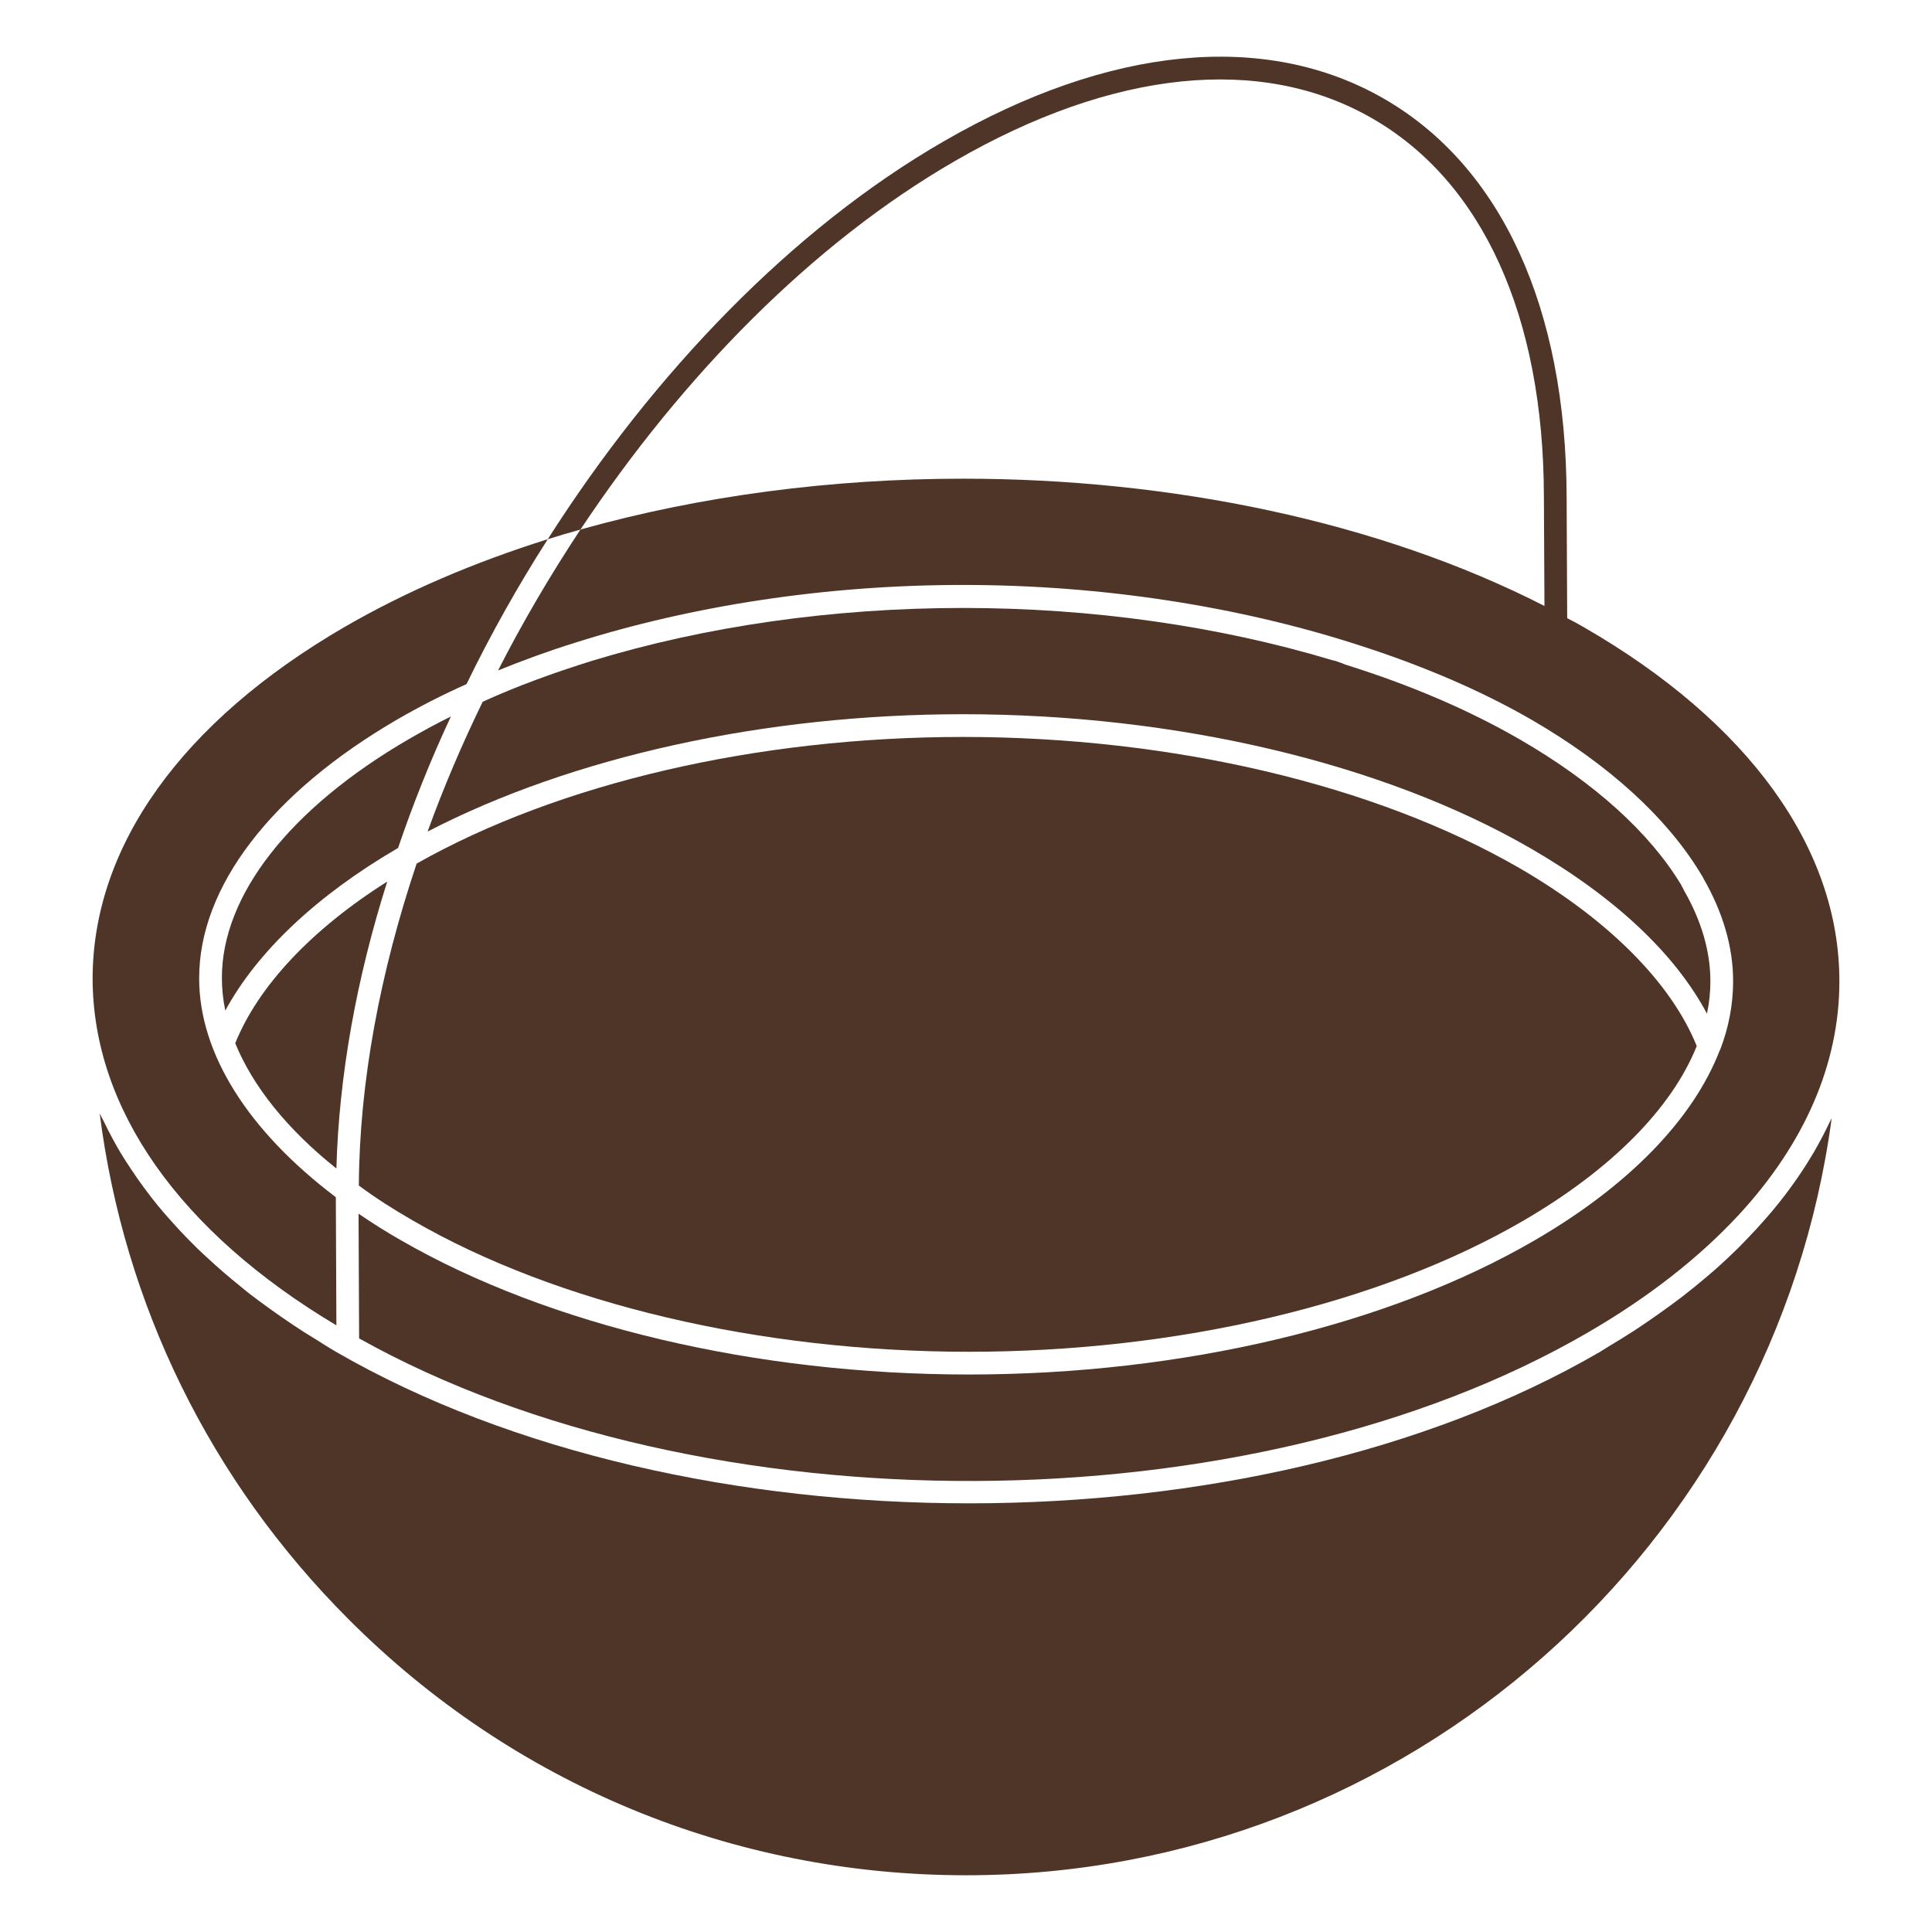 <svg xmlns="http://www.w3.org/2000/svg" id="Layer_1" enable-background="new 0 0 68 68" viewBox="0 0 68 68"><g><g><path d="m13.63 31.028c-1.08 3.4-1.7 6.83-1.79 10.1-1.73-1.38-2.94-2.89-3.56-4.41.81-2.01 2.69-4.01 5.35-5.69z" fill="#4f3527"/><path d="m59.72 36.818c-.88 2.19-3 4.34-6.11 6.15-5.04 2.93-12.15 4.61-19.51 4.61-7.35 0-14.49-1.68-19.57-4.62-.68-.39-1.32-.8-1.9-1.23.02-3.65.75-7.5 2.03-11.32v-.01c5.02-2.84 12.01-4.46 19.23-4.46 7.37 0 14.5 1.68 19.58 4.61 3.14 1.82 5.35 4.04 6.25 6.27z" fill="#4f3527"/><path d="m15.87 25.218c-.71 1.52-1.33 3.07-1.86 4.63-.01 0-.01.01-.02.01-2.83 1.65-4.94 3.64-6.06 5.71-.08-.38-.12-.76-.12-1.14-.01-2.91 2.39-5.98 6.59-8.42.47-.27.96-.54 1.47-.79z" fill="#4f3527"/><path d="m60.2 34.538c0 .38-.04.76-.12 1.14-1.13-2.12-3.25-4.11-6.21-5.82-5.19-3-12.48-4.72-19.98-4.72-6.98 0-13.76 1.5-18.84 4.13.56-1.55 1.21-3.07 1.94-4.57 1.21-.55 2.5-1.02 3.85-1.44 3.96-1.21 8.46-1.86 13.06-1.86 4.54 0 8.99.64 12.93 1.82.05.02.11.03.16.04.13.04.25.09.38.14 2.24.7 4.31 1.58 6.11 2.62 2.65 1.53 4.6 3.31 5.7 5.14 0 .01.01.02.01.03.03.05.06.1.08.15.61 1.06.93 2.14.93 3.2z" fill="#4f3527"/><path d="m12.11 22.078c-5.71 3.32-8.85 7.71-8.85 12.37.01 4.57 3.05 8.9 8.58 12.2l-.02-4.51c-3.08-2.33-4.81-5.05-4.81-7.7-.01-3.22 2.54-6.54 6.98-9.12.76-.44 1.58-.86 2.43-1.24.85-1.75 1.81-3.46 2.86-5.1-2.58.81-5 1.84-7.17 3.1zm43.64 0c-.19-.11-.39-.22-.59-.32-.26-.15-.53-.3-.8-.43-5.83-2.98-13.15-4.48-20.46-4.48-4.62 0-9.24.6-13.47 1.79-1.05 1.59-2.03 3.25-2.9 4.96.86-.35 1.76-.68 2.69-.97 4.13-1.31 8.85-2.04 13.67-2.04 4.92 0 9.74.76 13.94 2.12 2.21.71 4.26 1.58 6.05 2.61 2.75 1.59 4.78 3.46 5.96 5.4.03.06.07.11.1.16 0 .01.01.02.01.03.69 1.2 1.05 2.42 1.05 3.62v.01c0 .8-.15 1.62-.46 2.42-.01.01-.01.01-.01.01-.93 2.41-3.19 4.76-6.52 6.69-5.16 3-12.42 4.72-19.91 4.72s-14.77-1.72-19.98-4.72c-.53-.3-1.03-.62-1.5-.94l.02 4.39c12.09 6.76 31.39 6.69 43.25-.21 2.14-1.24 3.92-2.64 5.31-4.14 2.31-2.5 3.54-5.31 3.54-8.21 0-.01 0-.01 0-.02-0-4.68-3.2-9.11-8.99-12.45z" fill="#4f3527"/><path d="m63.82 40.589c-.406.689-.883 1.362-1.427 2.017-.08.096-.164.191-.248.287-.201.231-.41.459-.628.685-.098.102-.194.203-.295.304-.28.278-.571.552-.876.821-.082.072-.167.144-.251.215-.285.243-.58.483-.885.719-.148.114-.301.226-.454.338-.233.172-.472.341-.717.508-.169.116-.338.232-.512.345-.288.187-.587.371-.89.552-.117.07-.225.144-.344.213-12.206 7.092-32.144 7.093-44.443.001-.289-.167-.558-.343-.835-.515-.104-.065-.212-.129-.315-.194-.269-.172-.528-.348-.785-.525-.138-.095-.274-.191-.408-.288-.244-.176-.486-.352-.719-.532-.116-.09-.226-.183-.339-.275-.398-.321-.777-.648-1.137-.982-.133-.123-.269-.246-.396-.371-.176-.172-.345-.347-.511-.522-.134-.142-.264-.284-.392-.428-.15-.169-.301-.337-.442-.509-.176-.213-.339-.43-.5-.647-.162-.219-.316-.44-.463-.662-.124-.187-.246-.374-.36-.563-.096-.161-.188-.323-.276-.486-.106-.193-.204-.387-.298-.583-.052-.108-.116-.214-.165-.322.854 6.719 3.89 12.933 8.761 17.804 5.796 5.81 13.516 9.009 21.738 9.009 15.557 0 28.45-11.624 30.461-26.645-.019.042-.045.082-.064.124-.14.297-.292.591-.457.883-.042.074-.082.149-.125.223z" fill="#4f3527"/></g><g><path d="m55.16 21.758v.23c0 .22-.18.4-.4.4s-.4-.18-.4-.4v-.66l-.02-3.85c-.01-6.35-2.16-11.08-6.04-13.31-3.9-2.25-9.12-1.72-14.69 1.5-4.99 2.88-9.57 7.54-13.18 12.97-.39.11-.77.22-1.15.34 3.74-5.87 8.61-10.93 13.93-14 5.83-3.37 11.33-3.9 15.49-1.51 4.14 2.38 6.42 7.36 6.44 14.01z" fill="#4f3527"/></g></g></svg>